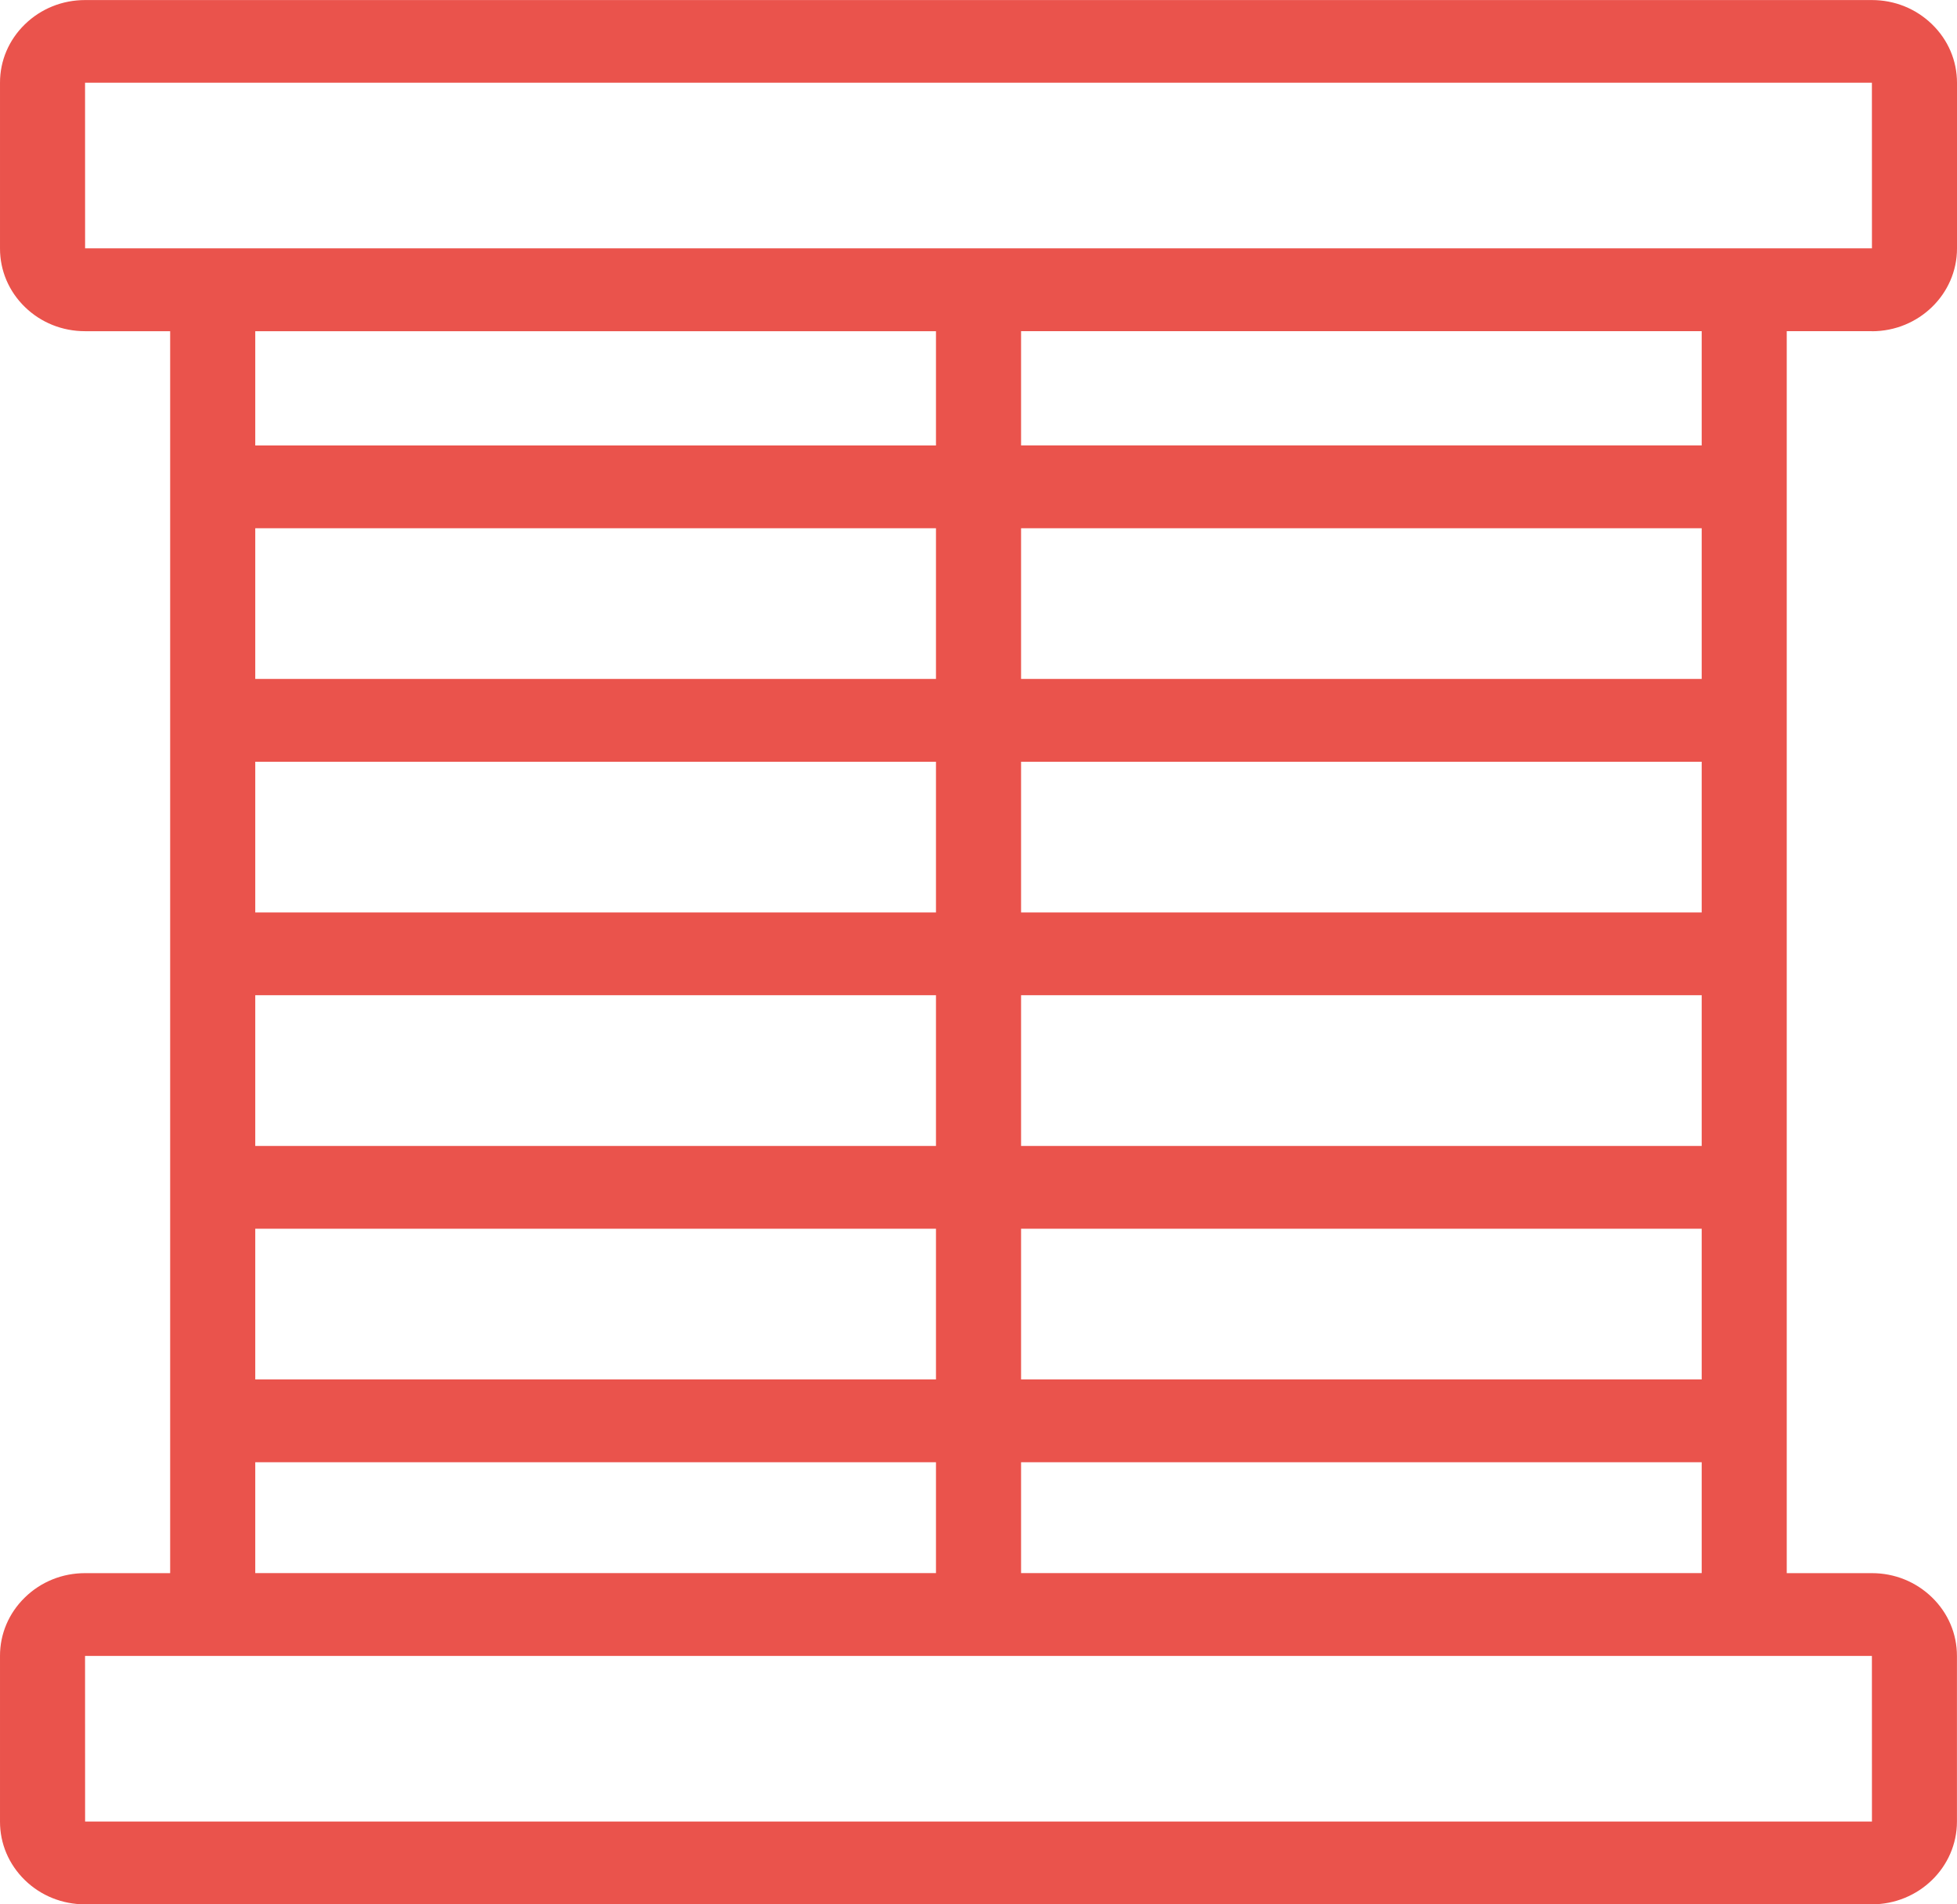 <?xml version="1.0" encoding="UTF-8"?>
<svg id="SVGDoc" width="37" height="36" xmlns="http://www.w3.org/2000/svg" version="1.1" xmlns:xlink="http://www.w3.org/1999/xlink" xmlns:avocode="https://avocode.com/" viewBox="0 0 37 36"><defs></defs><desc>Generated with Avocode.</desc><g><g><title>Shape 2</title><path d="M35.39,6.26h-1.609v7.04c0,0.002 0.001,0.002 0.001,0.004c0,0.001 -0.001,0.002 -0.001,0.004v16.431c0.001,0 1.609,0 1.61,0c0.429,0 0.832,0.163 1.136,0.458c0.305,0.296 0.472,0.689 0.472,1.107v3.131c0,0.863 -0.722,1.565 -1.609,1.565h-33.782c-0.43,0 -0.834,-0.162 -1.138,-0.458c-0.304,-0.297 -0.471,-0.69 -0.47,-1.108v-3.129c-0.001,-0.417 0.166,-0.81 0.47,-1.106c0.304,-0.297 0.708,-0.46 1.138,-0.46h1.609v-23.478h-1.609c-0.43,0 -0.834,-0.162 -1.138,-0.458c-0.304,-0.296 -0.471,-0.69 -0.47,-1.108v-3.129c-0.001,-0.417 0.166,-0.81 0.47,-1.106c0.304,-0.296 0.708,-0.459 1.138,-0.459c0.001,0 33.783,0 33.784,0c0.429,0 0.832,0.163 1.136,0.458c0.305,0.296 0.472,0.689 0.472,1.107v3.131c0,0.863 -0.722,1.565 -1.609,1.565zM32.173,27.642h-12.868v2.096h12.868zM17.696,27.642h-12.87v2.096h12.87zM4.826,26.077h12.87v-2.849h-12.87zM19.305,26.077h12.868v-2.849h-12.868zM4.826,21.663h12.87v-2.849h-12.87zM19.305,21.663h12.868v-2.849h-12.868zM4.826,17.249l7.963,-0v0h4.907v-2.849h-12.87zM19.305,17.249h2.616l10.252,-0v-2.849h-12.868zM4.826,12.835h12.87v-2.849h-12.87zM19.305,12.835h12.868v-2.849h-12.868zM19.305,6.26v2.16h12.868v-2.16zM17.696,8.421v-2.16h-12.87v2.16zM35.391,31.304h-33.783l0.001,3.131h33.783zM35.392,4.695l-0.001,-3.131h-33.783l0.001,3.131z" fill="#ea534c" fill-opacity="1"></path></g></g></svg>